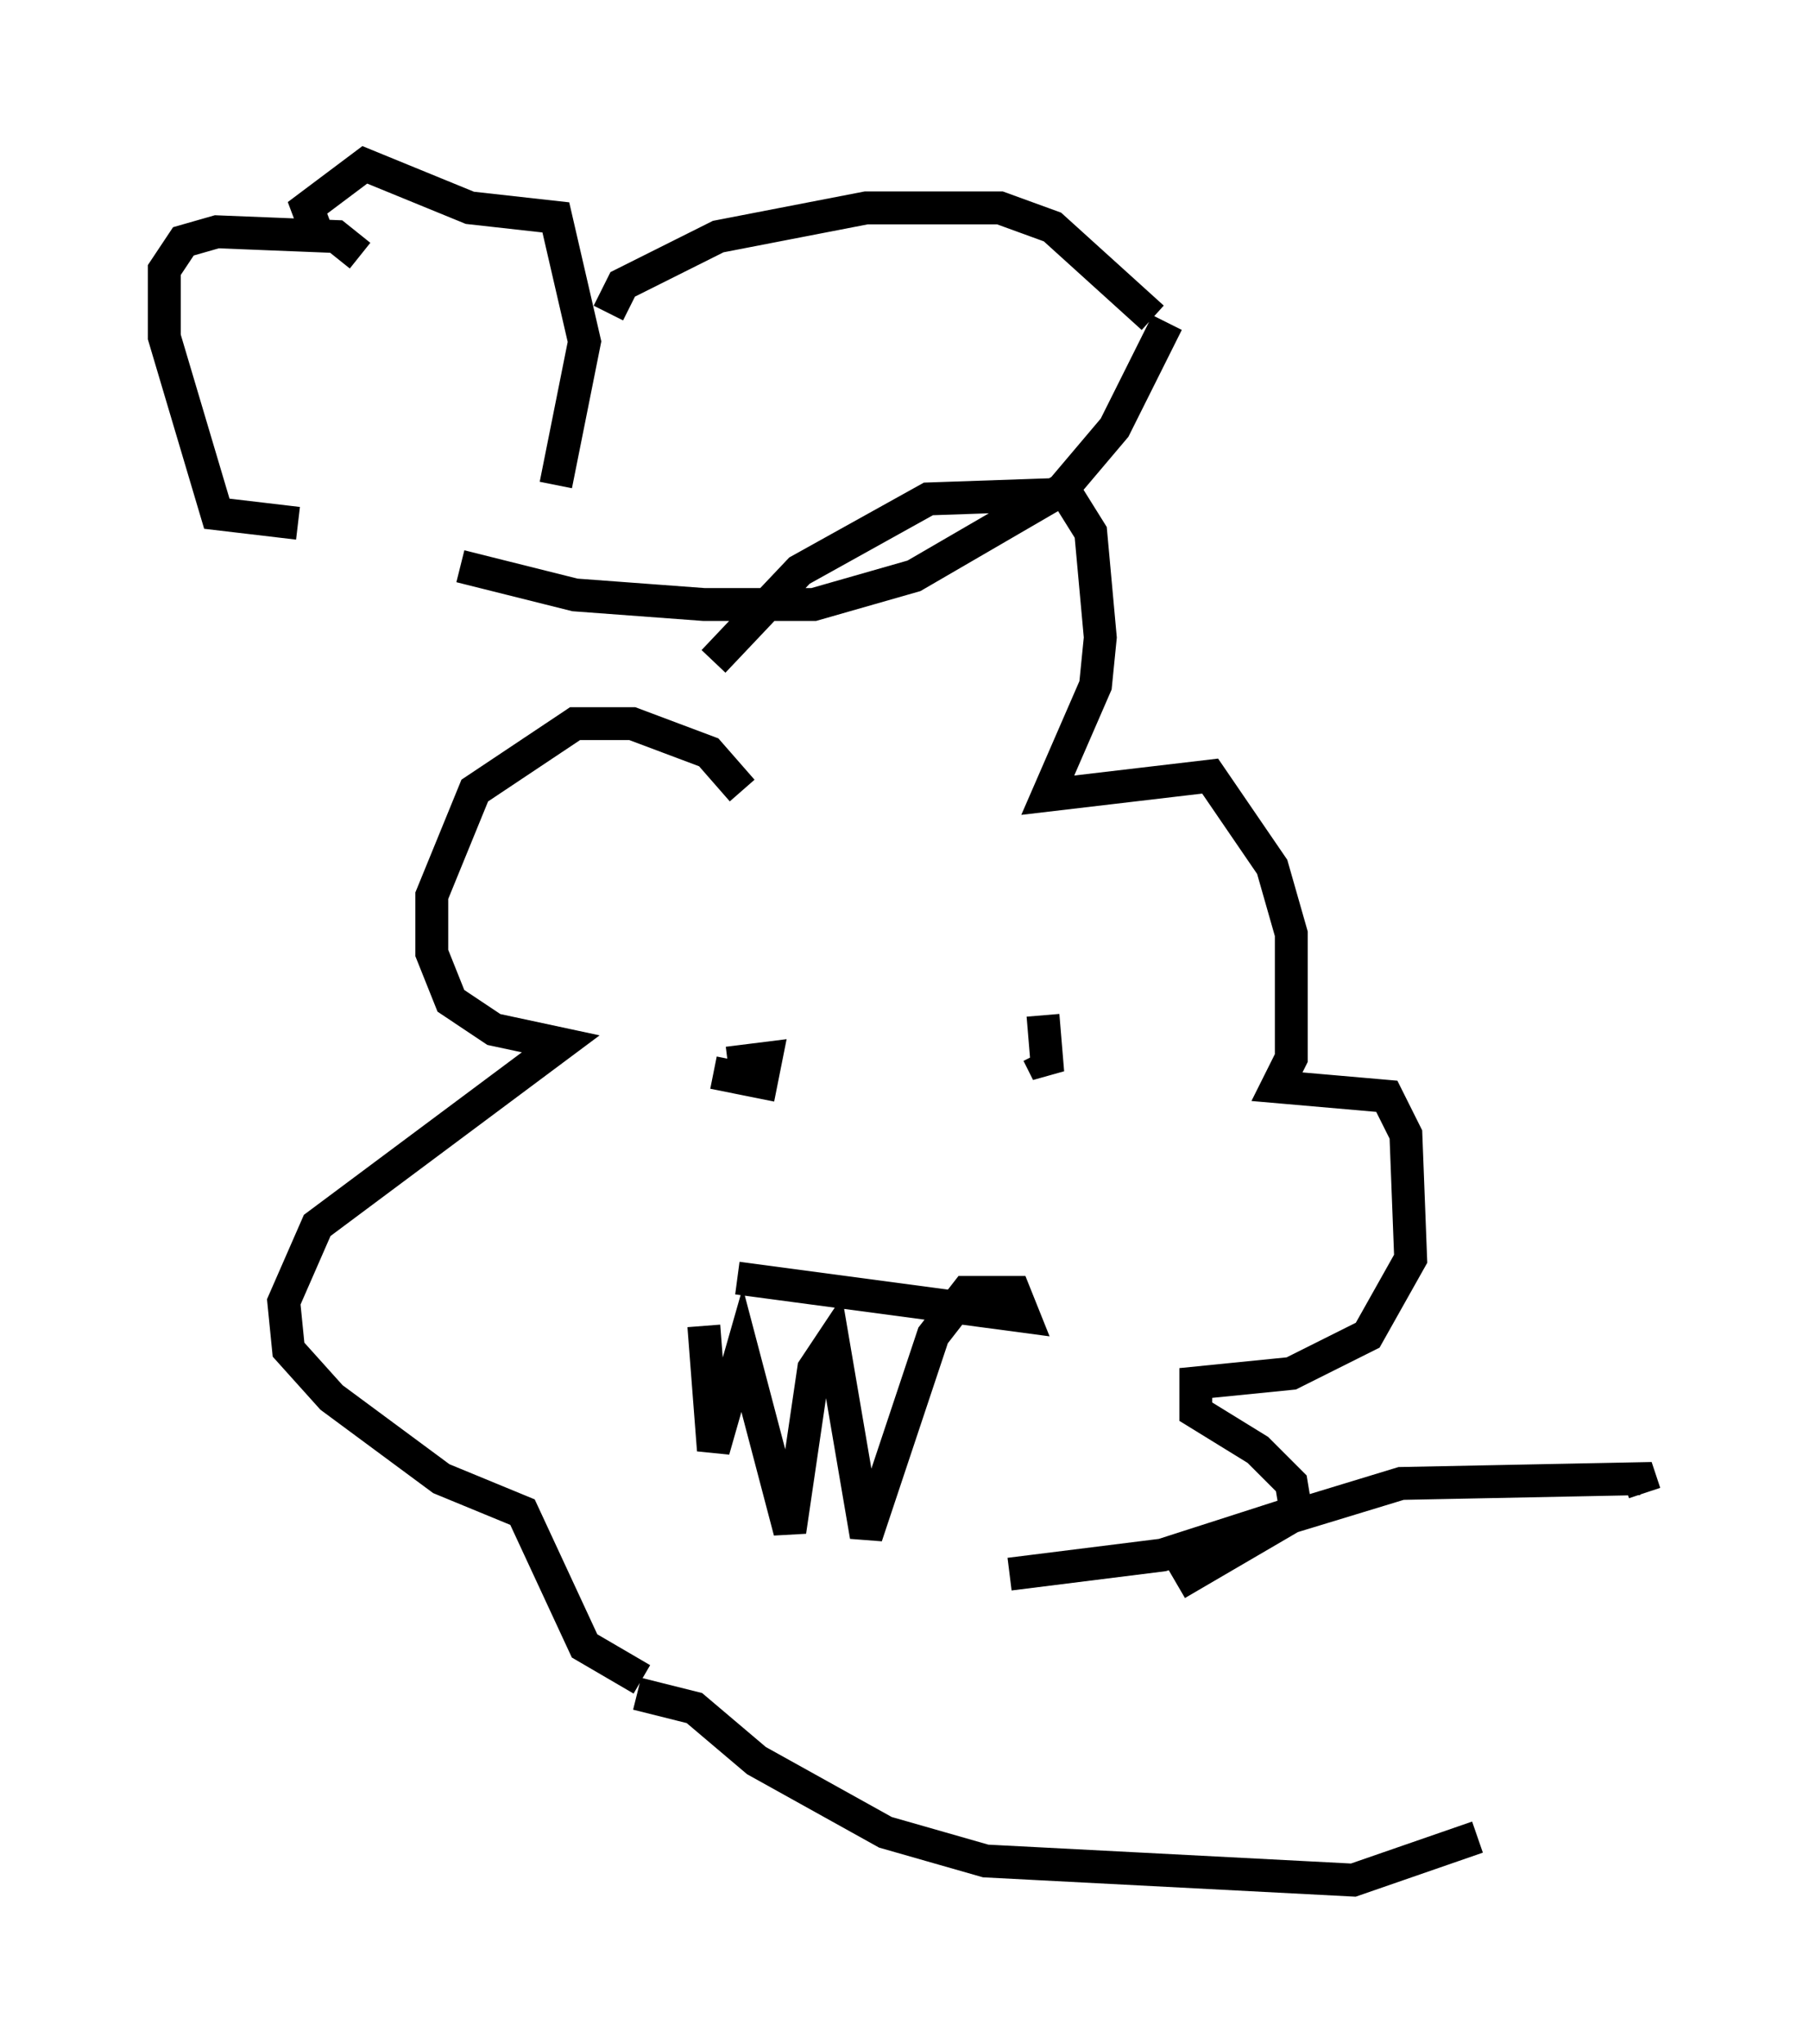 <?xml version="1.0" encoding="utf-8" ?>
<svg baseProfile="full" height="62.145" version="1.1" width="55.028" xmlns="http://www.w3.org/2000/svg" xmlns:ev="http://www.w3.org/2001/xml-events" xmlns:xlink="http://www.w3.org/1999/xlink"><defs /><rect fill="white" height="62.145" width="55.028" x="0" y="0" /><path d="M21.559, 22.866 m0.145, -2.76 l2.615, -2.76 3.922, -2.179 l4.212, -0.145 0.726, 1.162 l0.291, 3.196 -0.145, 1.453 l-1.453, 3.341 4.939, -0.581 l1.888, 2.76 0.581, 2.034 l0.0, 3.777 -0.436, 0.872 l3.341, 0.291 0.581, 1.162 l0.145, 3.777 -1.307, 2.324 l-2.324, 1.162 -2.905, 0.291 l0.0, 0.872 1.888, 1.162 l1.017, 1.017 0.145, 0.872 l-4.067, 1.307 -4.648, 0.581 m-8.134, -23.821 l-1.017, -1.162 -2.324, -0.872 l-1.743, 0.0 -3.05, 2.034 l-1.307, 3.196 0.0, 1.743 l0.581, 1.453 1.307, 0.872 l2.034, 0.436 -7.408, 5.52 l-1.017, 2.324 0.145, 1.453 l1.307, 1.453 3.341, 2.469 l2.469, 1.017 1.888, 4.067 l1.743, 1.017 m16.268, -2.905 l3.486, -2.034 3.341, -1.017 l7.263, -0.145 0.145, 0.436 m-30.648, 6.101 l1.743, 0.436 1.888, 1.598 l3.922, 2.179 3.05, 0.872 l11.184, 0.581 3.777, -1.307 m-22.514, -23.676 l0.0, 0.0 m-0.726, 0.436 l1.453, 0.291 0.145, -0.726 l-1.162, 0.145 m9.587, -1.453 l0.145, 1.743 -0.291, -0.581 m-9.151, 6.827 l8.715, 1.162 -0.291, -0.726 l-1.453, 0.0 -1.017, 1.307 l-2.034, 6.101 -1.017, -5.955 l-0.581, 0.872 -0.726, 4.939 l-1.453, -5.52 -0.872, 3.05 l-0.291, -3.777 m-11.62, -32.827 l-0.436, -1.162 1.743, -1.307 l3.196, 1.307 2.615, 0.291 l0.872, 3.777 -0.872, 4.358 m-5.955, -6.972 l-0.726, -0.581 -3.631, -0.145 l-1.017, 0.291 -0.581, 0.872 l0.0, 2.034 1.598, 5.374 l2.469, 0.291 m9.441, -6.391 l0.436, -0.872 2.905, -1.453 l4.503, -0.872 4.067, 0.0 l1.598, 0.581 3.05, 2.76 m-21.061, 7.553 l3.486, 0.872 3.922, 0.291 l3.341, 0.0 3.05, -0.872 l4.503, -2.615 1.598, -1.888 l1.598, -3.196 " fill="none" stroke="black" stroke-width="1" /></svg>